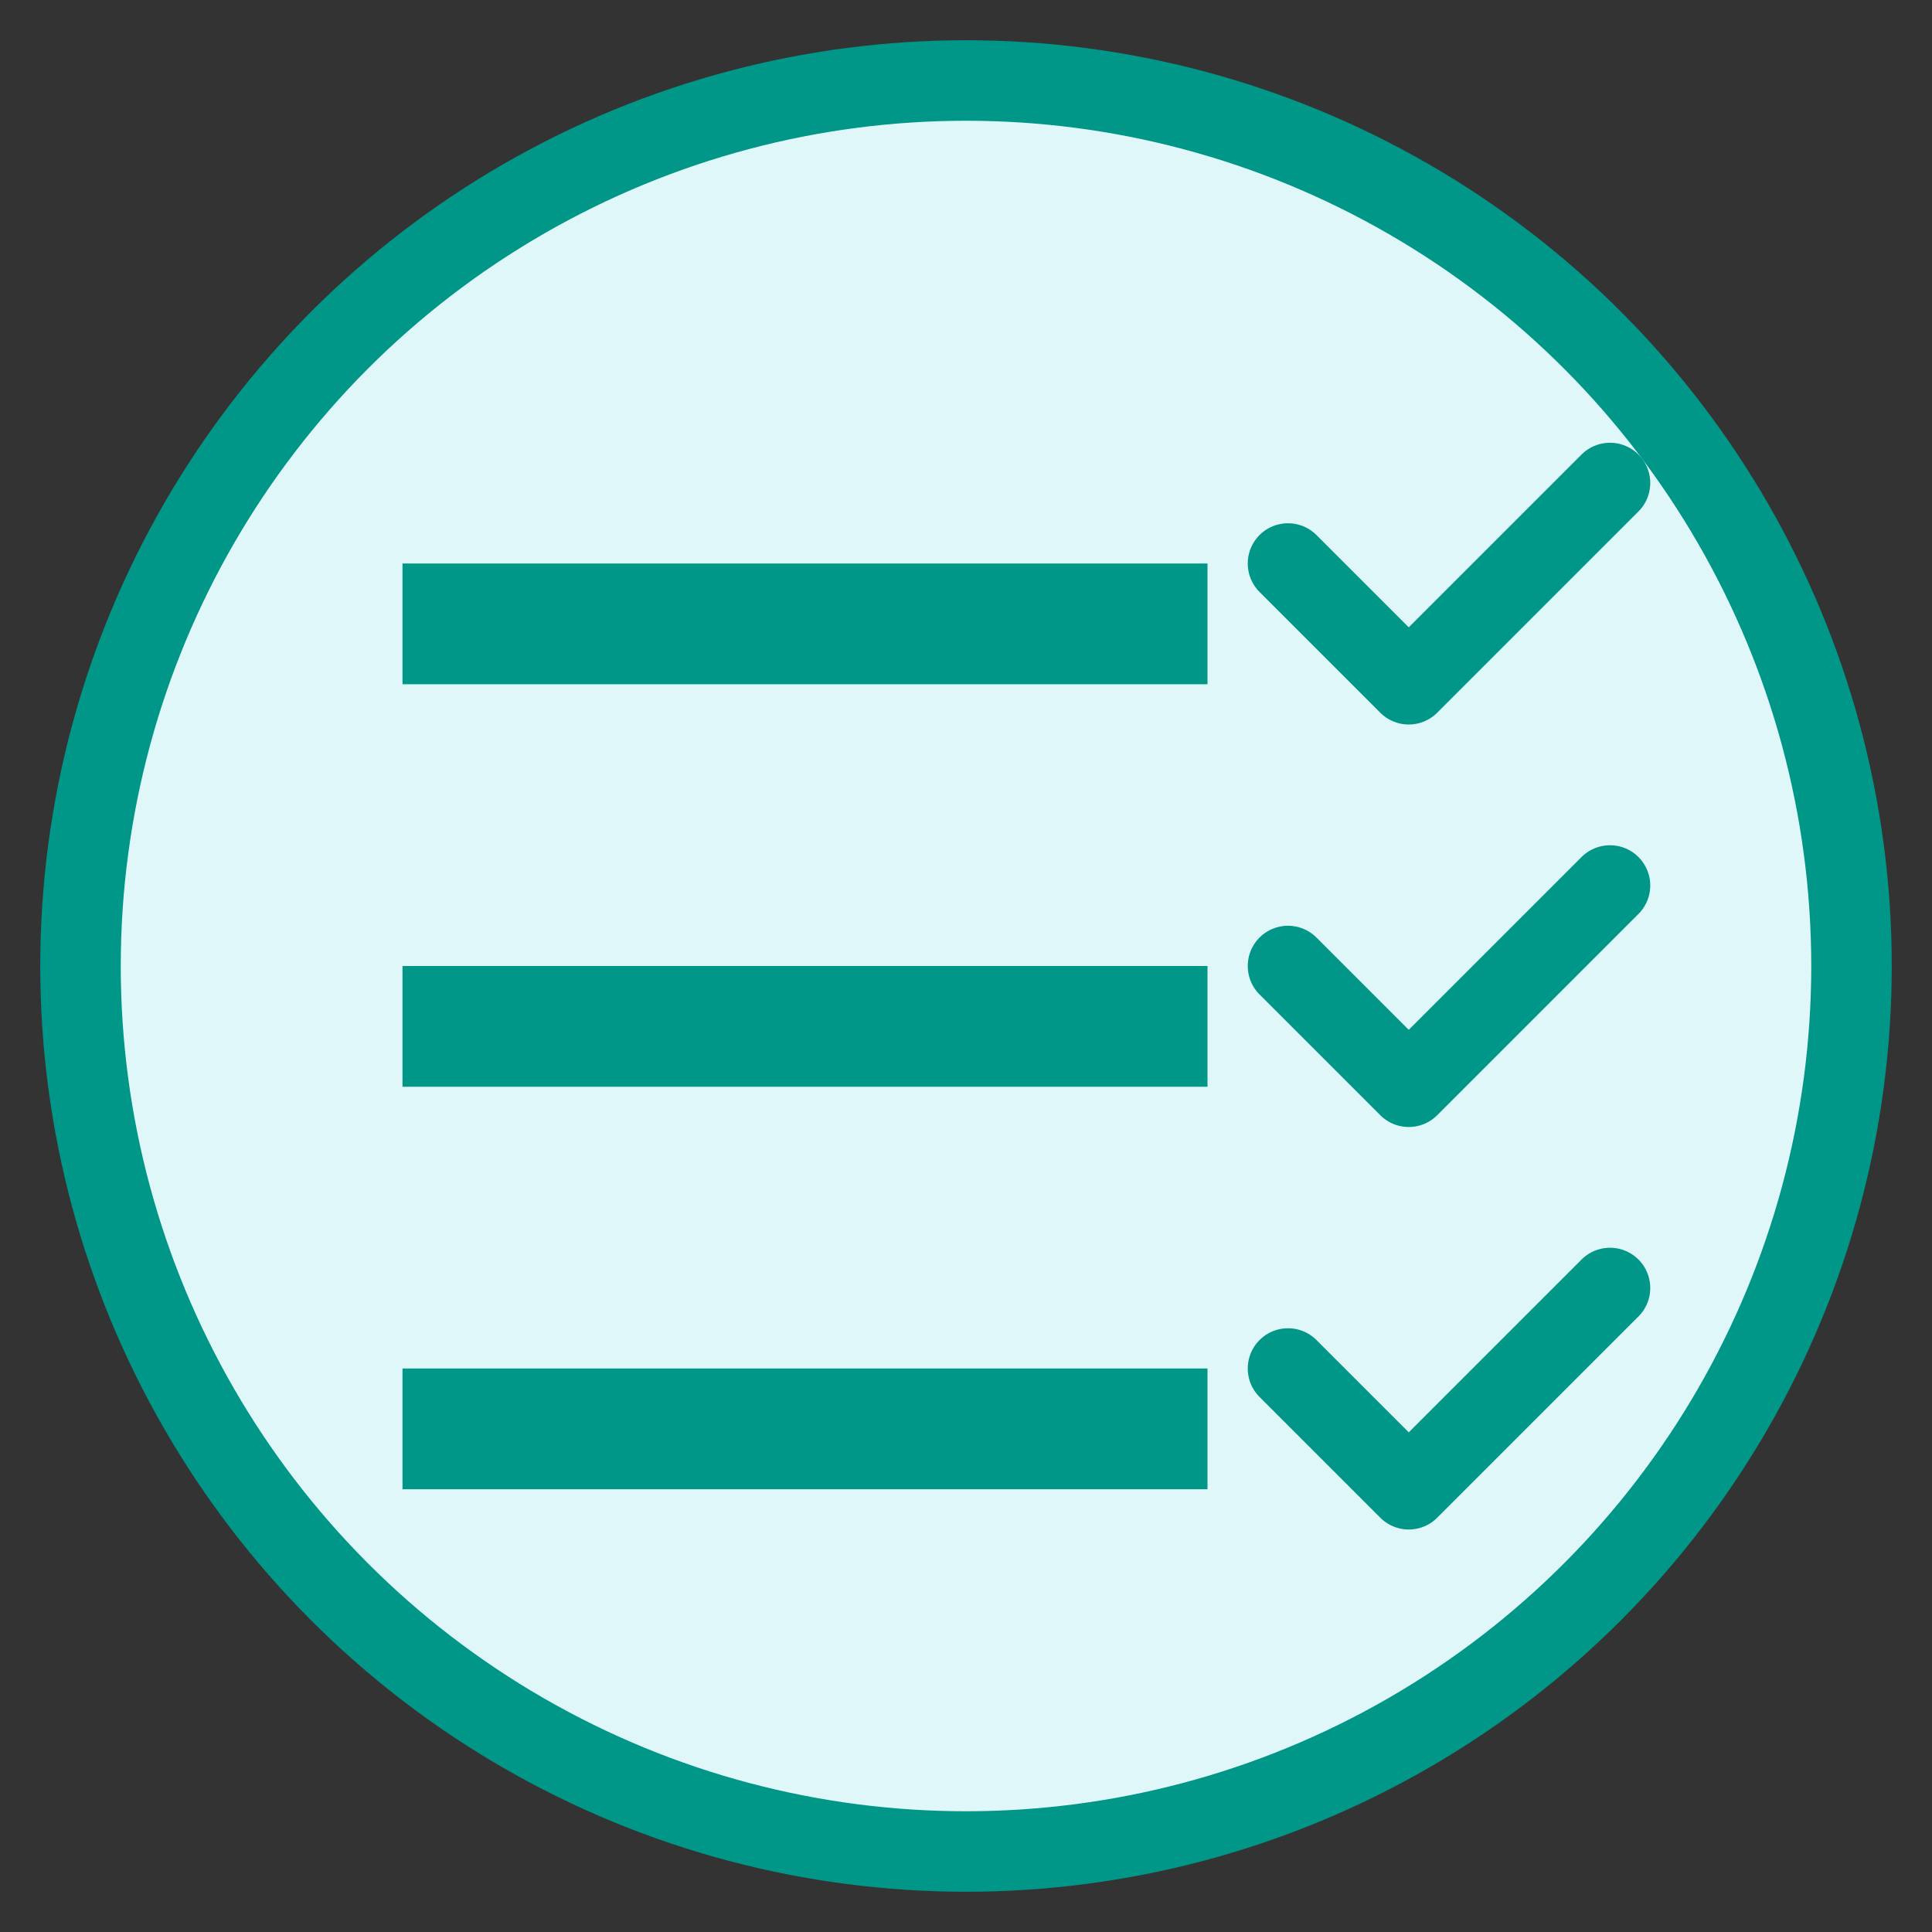 <!-- Danh sách đã bình chọn -->
<svg width="48" height="48" viewBox="0 0 48 48" fill="none" xmlns="http://www.w3.org/2000/svg">
  <rect x="0" y="0" width="48" height="48" fill="#333333" stroke="none"/>
  <!-- Background circle for added design -->
  <circle cx="24" cy="24" r="22" fill="#E0F7FA" stroke="#009688" stroke-width="2"/>
  
  <!-- List lines -->
  <rect x="10" y="14" width="20" height="3" fill="#009688"/>
  <rect x="10" y="24" width="20" height="3" fill="#009688"/>
  <rect x="10" y="34" width="20" height="3" fill="#009688"/>
  
  <!-- Check marks -->
  <path d="M32 14L35 17L40 12" stroke="#009688" stroke-width="2" stroke-linecap="round" stroke-linejoin="round"/>
  <path d="M32 24L35 27L40 22" stroke="#009688" stroke-width="2" stroke-linecap="round" stroke-linejoin="round"/>
  <path d="M32 34L35 37L40 32" stroke="#009688" stroke-width="2" stroke-linecap="round" stroke-linejoin="round"/>
</svg>
